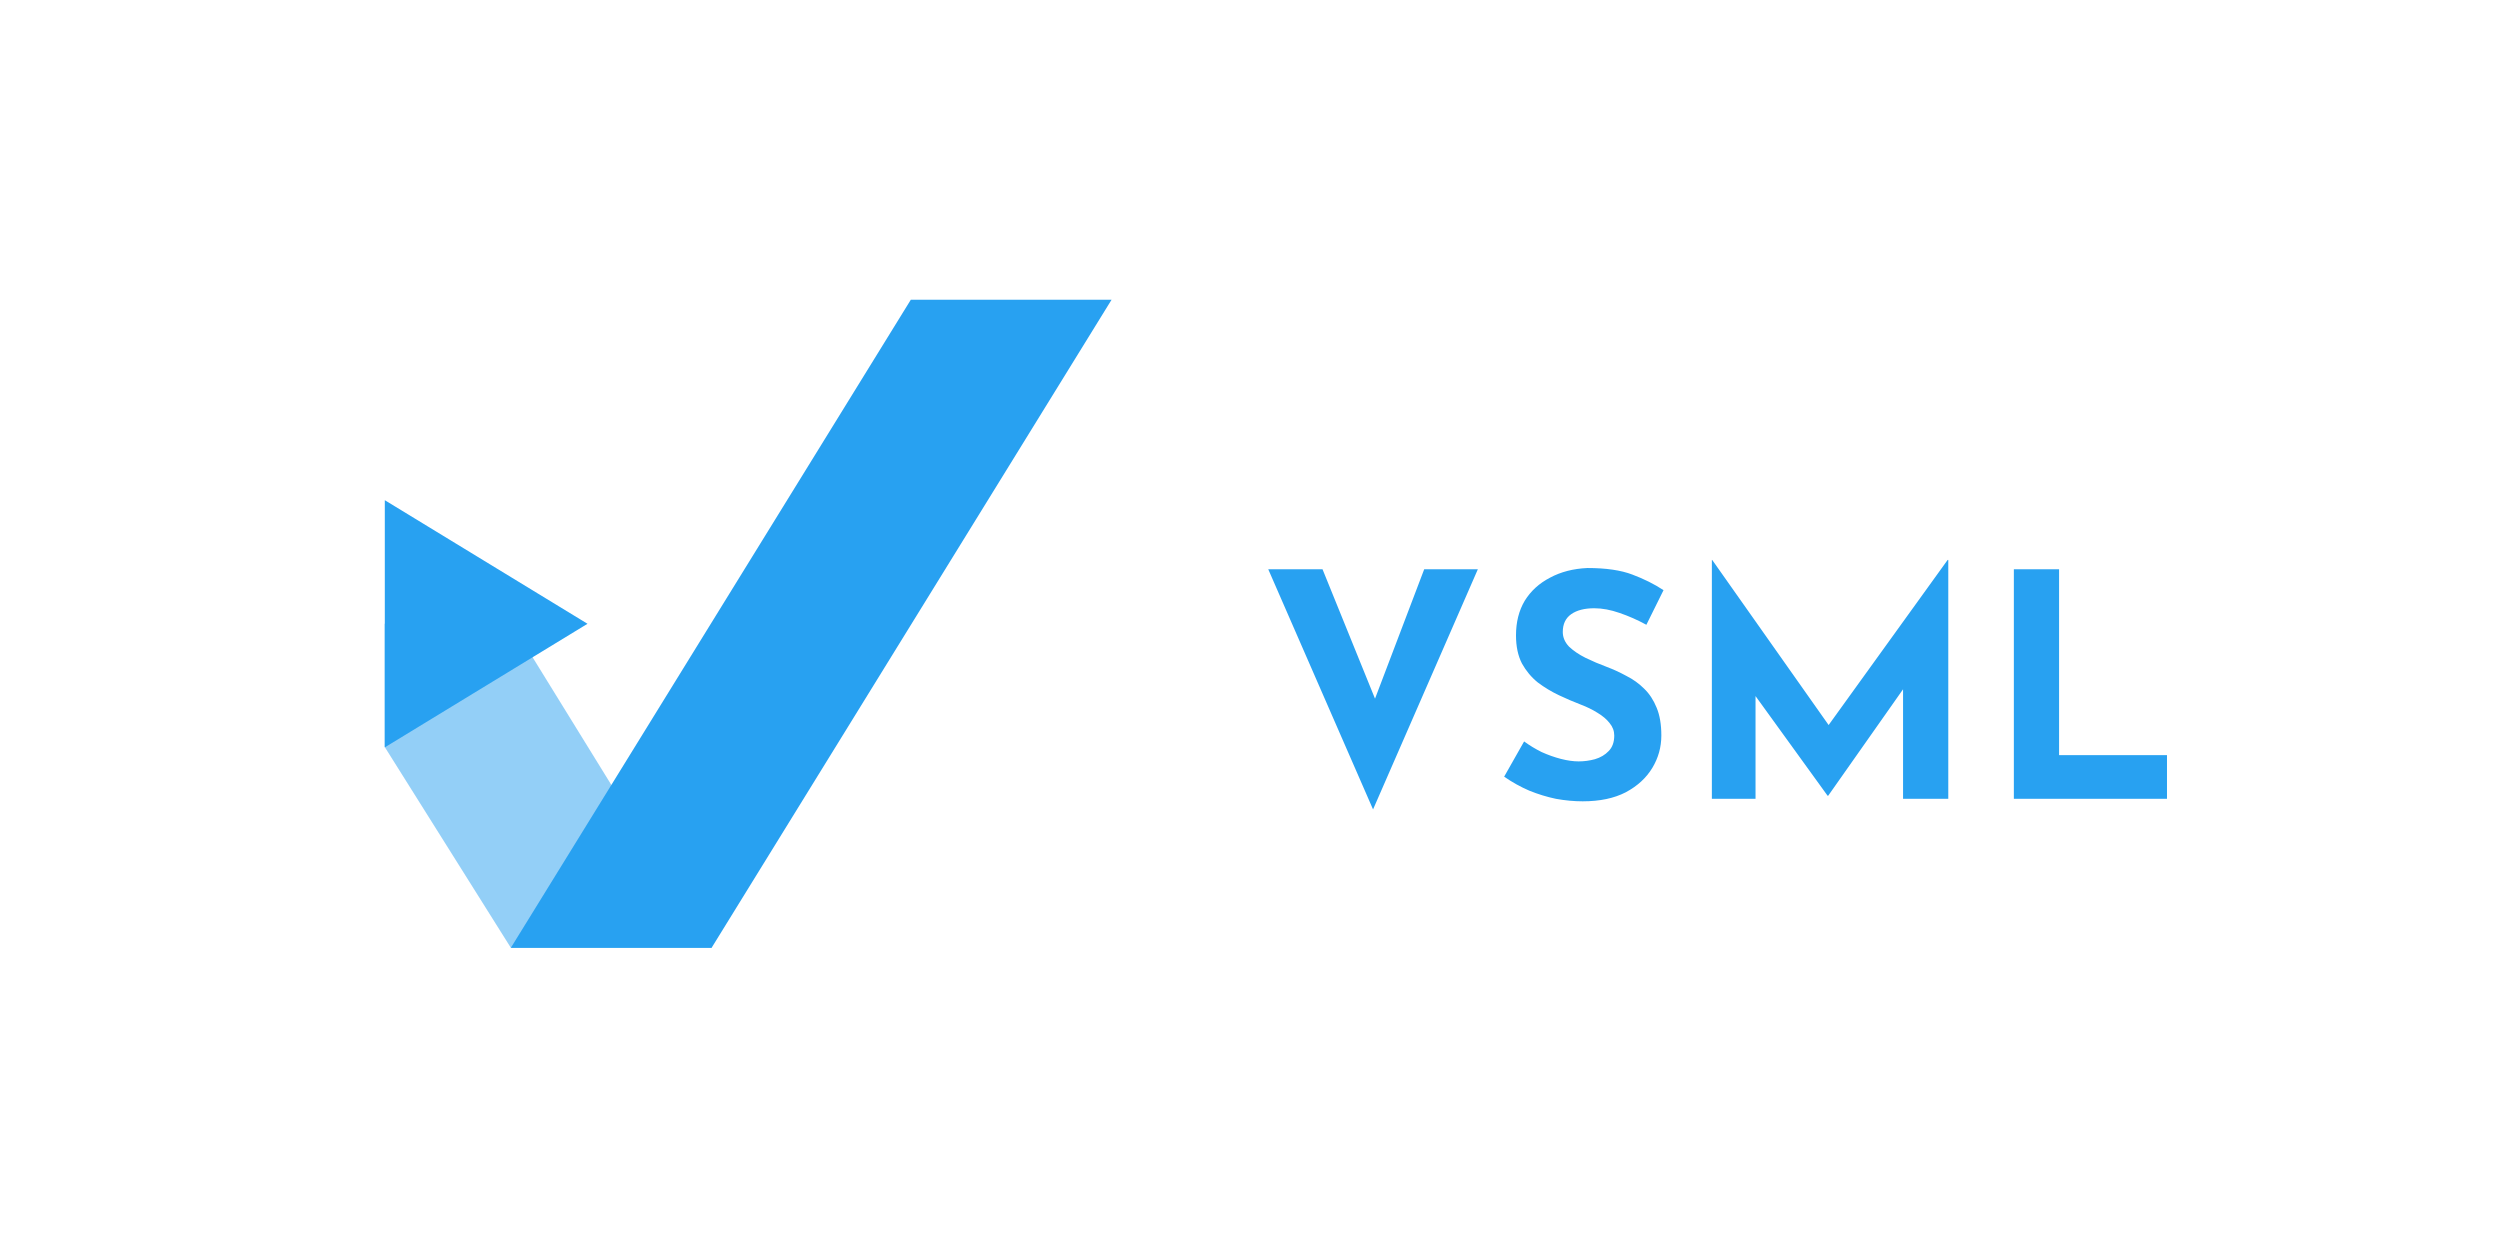 <svg width="513" height="256" viewBox="0 0 513 256" fill="none" xmlns="http://www.w3.org/2000/svg">
<path d="M271.382 116.814L285.142 150.734L279.766 149.646L292.246 116.814H303.254L281.75 166.094L260.246 116.814H271.382ZM337.835 128.206C336.043 127.225 334.208 126.414 332.331 125.774C330.496 125.134 328.768 124.814 327.147 124.814C325.141 124.814 323.563 125.219 322.411 126.03C321.259 126.841 320.683 128.057 320.683 129.678C320.683 130.787 321.109 131.79 321.963 132.686C322.859 133.539 323.989 134.307 325.355 134.99C326.763 135.673 328.213 136.291 329.707 136.846C331.072 137.358 332.416 137.977 333.739 138.702C335.104 139.385 336.32 140.259 337.387 141.326C338.453 142.35 339.307 143.651 339.947 145.23C340.587 146.766 340.907 148.665 340.907 150.926C340.907 153.315 340.288 155.534 339.051 157.582C337.813 159.63 336 161.294 333.611 162.574C331.221 163.811 328.277 164.43 324.779 164.43C322.987 164.43 321.152 164.259 319.275 163.918C317.44 163.534 315.627 162.979 313.835 162.254C312.043 161.486 310.315 160.526 308.651 159.374L312.747 152.142C313.856 152.953 315.051 153.678 316.331 154.318C317.653 154.915 318.976 155.385 320.299 155.726C321.621 156.067 322.837 156.238 323.947 156.238C325.056 156.238 326.165 156.089 327.275 155.79C328.427 155.449 329.365 154.894 330.091 154.126C330.859 153.358 331.243 152.291 331.243 150.926C331.243 149.987 330.923 149.134 330.283 148.366C329.685 147.598 328.853 146.894 327.787 146.254C326.763 145.614 325.632 145.059 324.395 144.59C322.944 144.035 321.451 143.395 319.915 142.67C318.379 141.945 316.928 141.07 315.563 140.046C314.24 138.979 313.152 137.678 312.299 136.142C311.488 134.563 311.083 132.643 311.083 130.382C311.083 127.651 311.68 125.283 312.875 123.278C314.112 121.273 315.84 119.694 318.059 118.542C320.277 117.347 322.837 116.686 325.739 116.558C329.536 116.558 332.608 117.006 334.955 117.902C337.344 118.798 339.477 119.865 341.355 121.102L337.835 128.206ZM351.275 163.918V114.894H351.339L377.515 152.014L373.547 151.118L399.659 114.894H399.787V163.918H390.507V135.822L391.083 140.622L375.147 163.278H375.019L358.635 140.622L360.235 136.206V163.918H351.275ZM413.243 116.814H422.523V154.958H444.667V163.918H413.243V116.814Z" fill="#28A1F1"/>
<path fill-rule="evenodd" clip-rule="evenodd" d="M146.012 194.378L105.035 127.985H78.927V153.249L104.817 194.47L146.012 194.47V194.378Z" fill="url(#paint0_linear_15_201)" fill-opacity="0.5"/>
<path d="M120.554 128L78.962 153.359V102.641L120.554 128Z" fill="#28A1F1"/>
<path d="M186.903 61.5H228.098L146.012 194.5H104.817L186.903 61.5Z" fill="#28A1F1"/>
<defs>
<linearGradient id="paint0_linear_15_201" x1="78.927" y1="127.985" x2="145.959" y2="194.524" gradientUnits="userSpaceOnUse">
<stop offset="0.195" stop-color="#28A1F1"/>
<stop offset="0.66" stop-color="#28A1F1"/>
</linearGradient>
</defs>
</svg>
